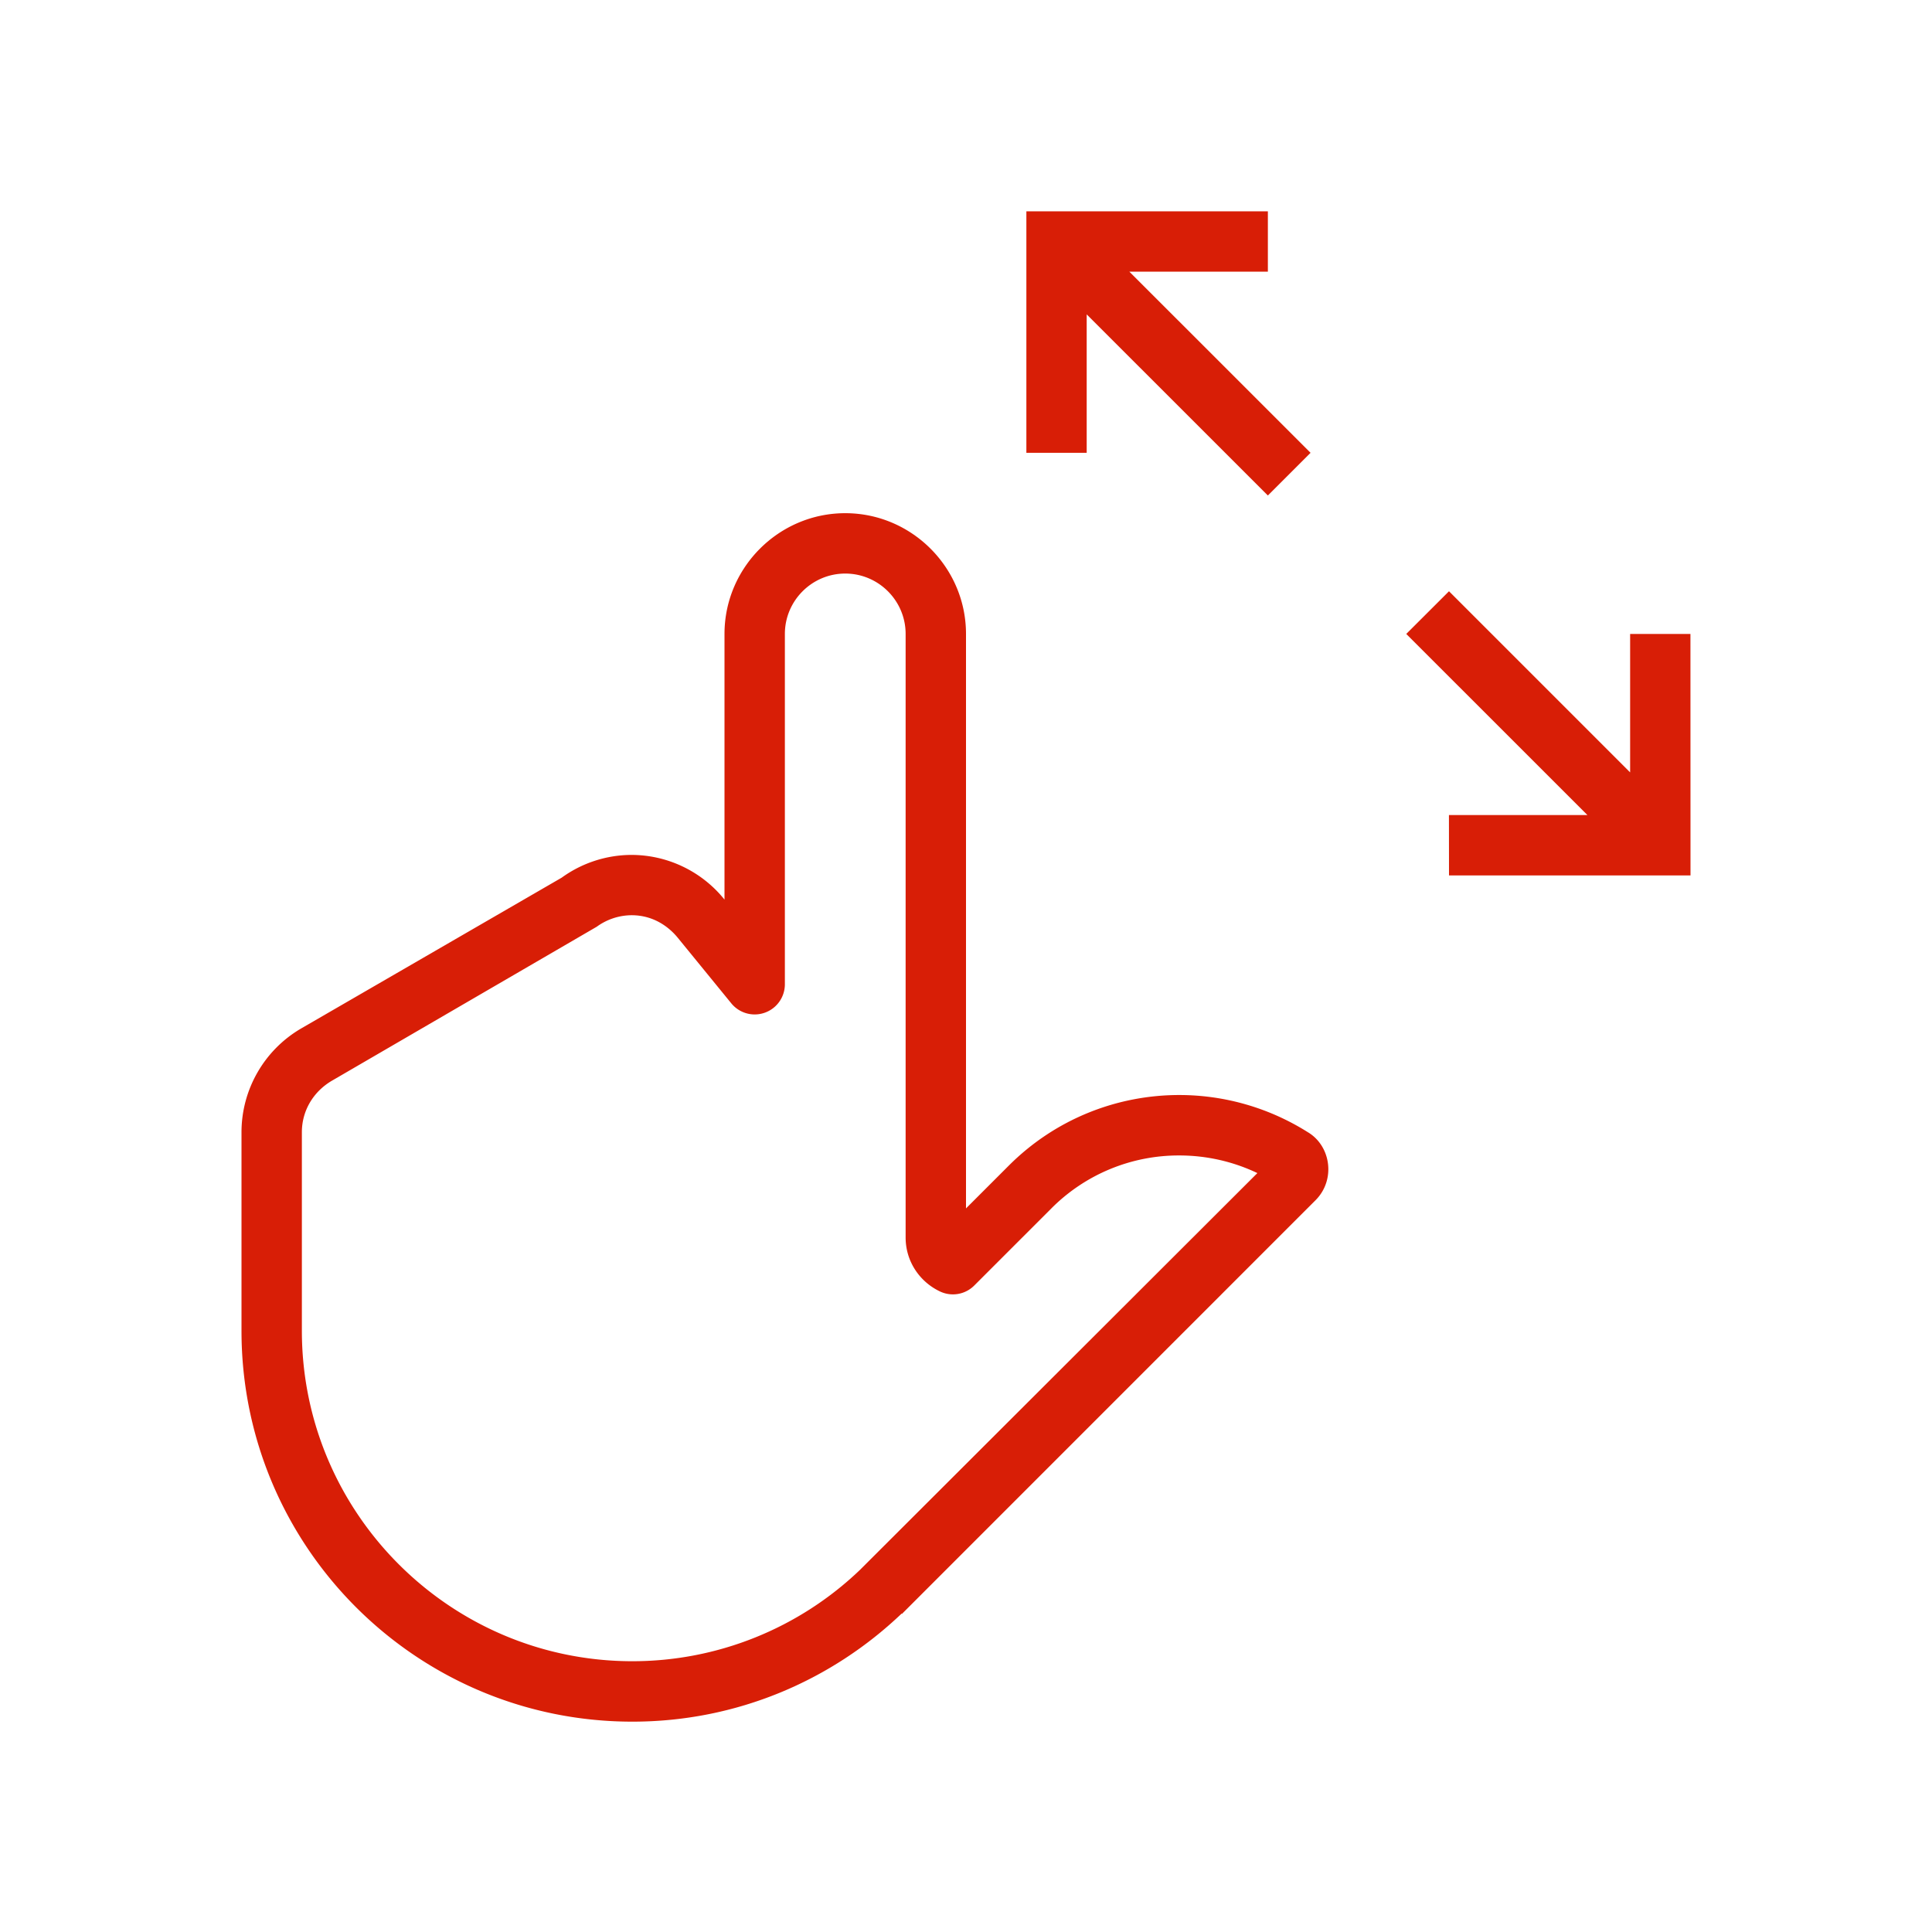 <svg t="1641655230584" class="icon" viewBox="0 0 1024 1024" version="1.1" xmlns="http://www.w3.org/2000/svg" p-id="1857" width="48" height="48"><path d="M693.088 600.032a127.68 127.68 0 0 0-68.032-19.648c-32.736 0-65.44 12.48-90.4 37.44L512 640.48V336c0-35.2-28.8-64-64-64s-64 28.8-64 64v140.8a63.36 63.36 0 0 0-49.216-23.68 63.36 63.36 0 0 0-37.088 12.064L159.872 544.96A63.728 63.728 0 0 0 128 600.096v105.248c0 114.432 92.736 207.168 207.168 207.168 55.424 0 105.632-21.888 142.784-57.344l0.032 0.288 219.2-219.232c10.912-10.848 8.256-28.928-4.096-36.192zM455.872 832a174.304 174.304 0 0 1-120.704 48.48C238.592 880.48 160 801.92 160 705.312v-105.248c0-11.264 5.984-21.472 16.032-27.328l140.288-81.568a31.68 31.68 0 0 1 18.432-6.08c12.8 0 20.8 7.456 24.448 11.904l28.416 34.816A16 16 0 0 0 416 521.696V336c0-17.632 14.368-32 32-32s32 14.368 32 32v319.904c0 12.704 7.488 23.52 18.24 28.608a15.968 15.968 0 0 0 18.144-3.168l40.864-40.864a95.2 95.2 0 0 1 67.776-28.064c14.432 0 28.544 3.2 41.408 9.344L455.872 832zM895.968 336H864v73.376l-96-96L745.344 336l96.032 96h-73.408L768 464h128zM575.968 166.624l96.032 96L694.624 240l-96.032-96H672V112h-128v128h31.968z" p-id="1858" fill="#d81e06"></path></svg>